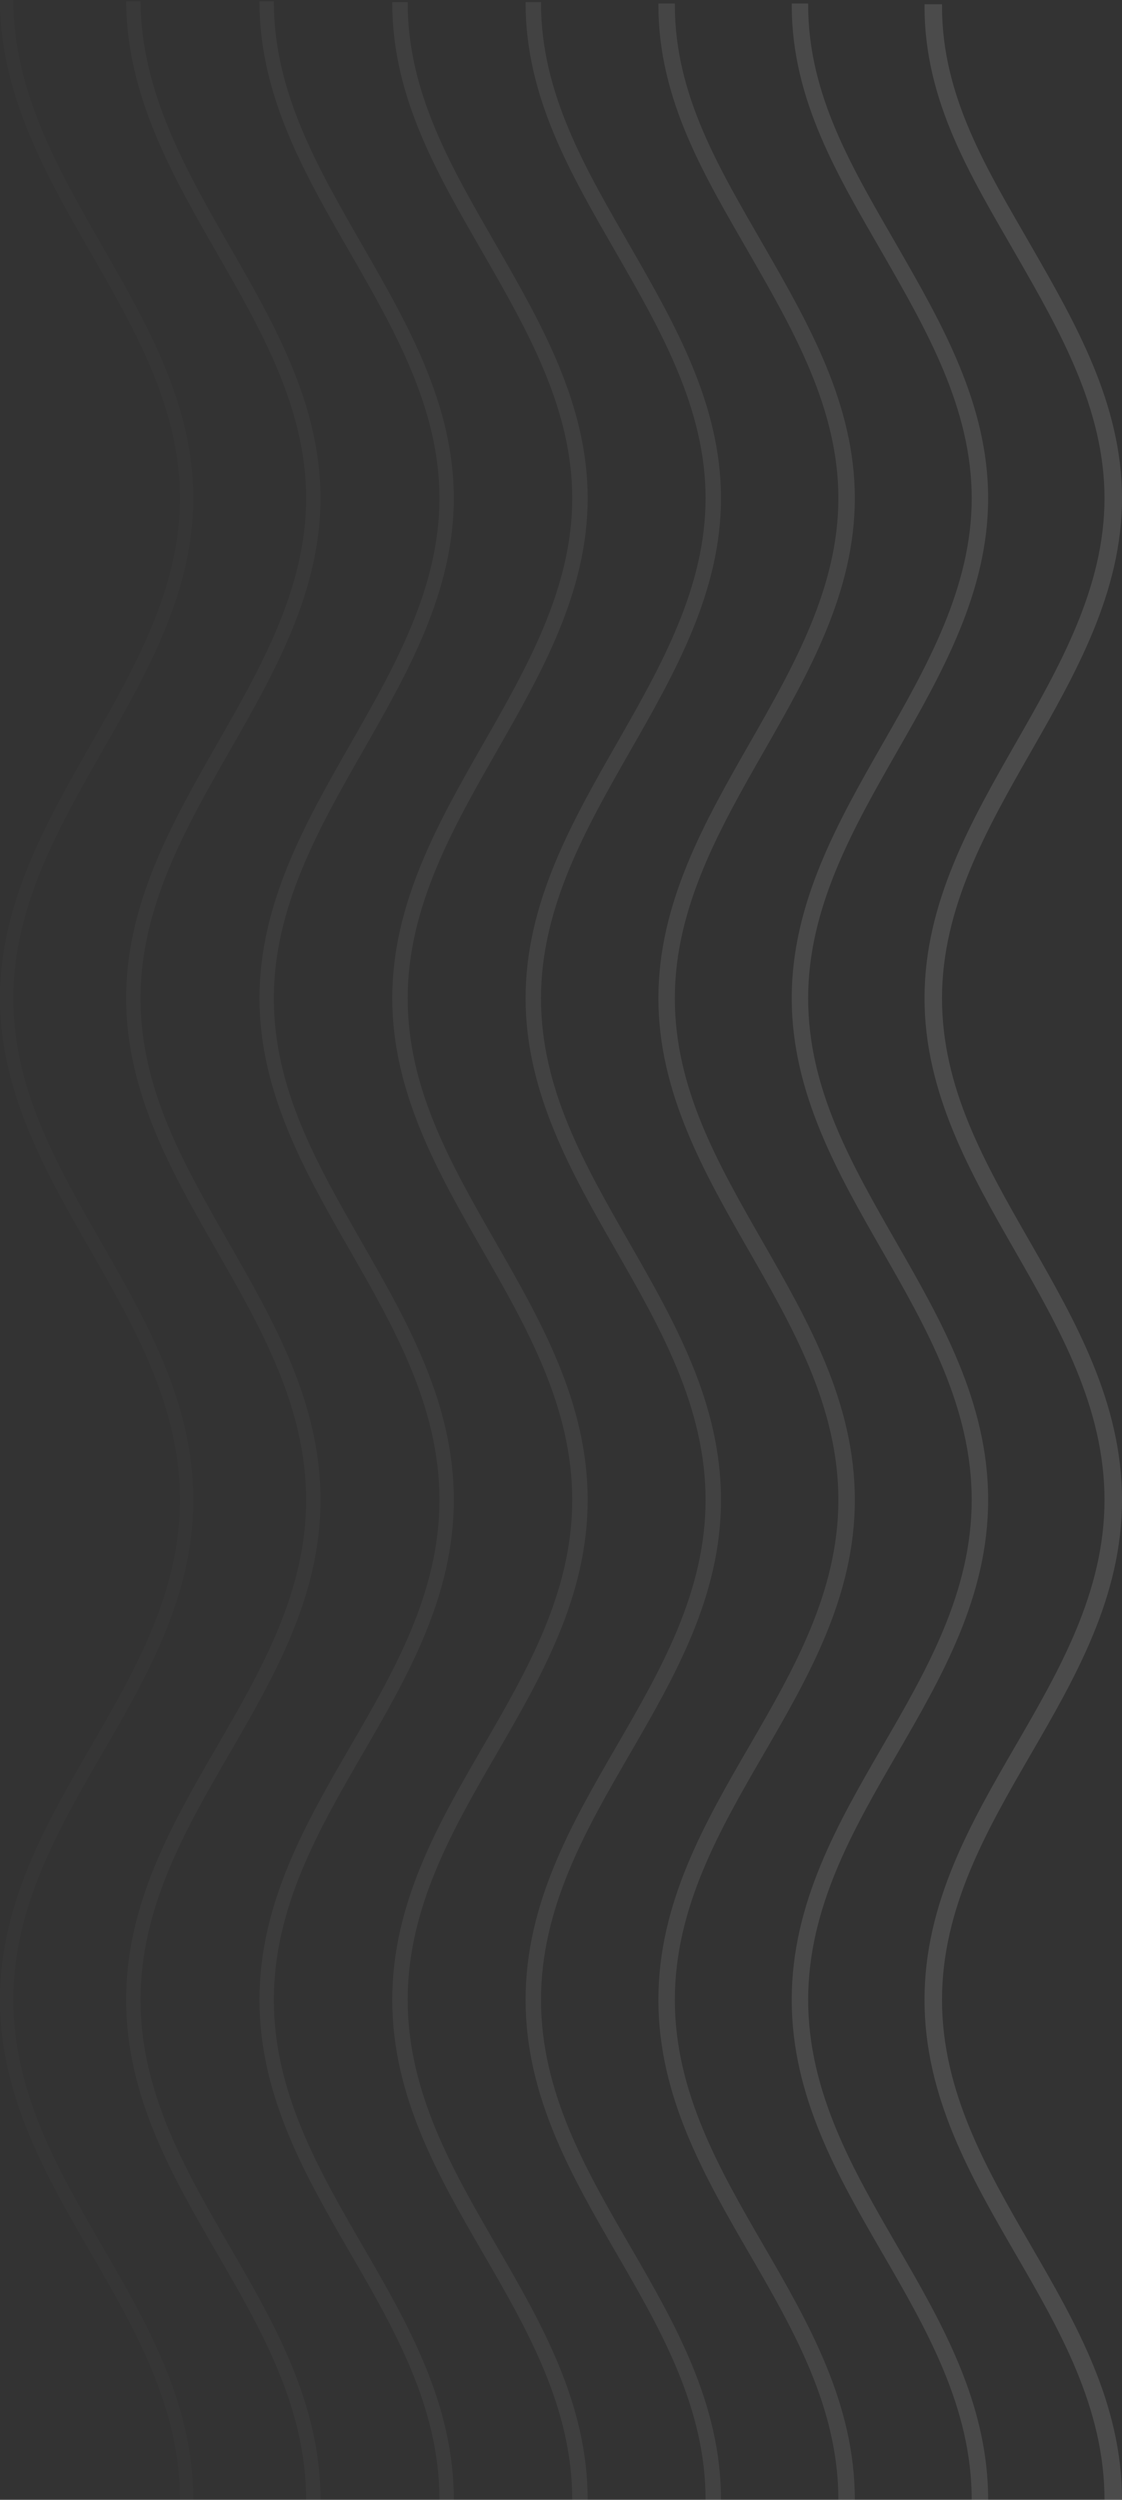 <svg xmlns="http://www.w3.org/2000/svg" width="538.838" height="1200" viewBox="0 0 538.838 1200">
  <rect x="0" y="0" width="538.838" height="1200" fill="#333333" stroke="none"/>
  <g id="Group_22" data-name="Group 22" transform="translate(-1.161 0.5)" opacity="0.149">
    <g id="Group_15" data-name="Group 15" transform="translate(446.157 2.549)" opacity="0.8">
      <path id="Path_30" data-name="Path 30" d="M316.262,1197.974c0-46.278-22.192-84.573-43.651-121.6-21.037-36.3-42.788-73.837-42.788-118.395s21.751-82.1,42.788-118.4c21.459-37.034,43.651-75.329,43.651-121.606,0-46.48-22.34-85.457-43.943-123.156-21.853-38.133-42.5-74.151-42.5-117.678,0-43.837,21.833-82.042,42.95-118.989,21.379-37.412,43.489-76.1,43.489-121.01s-22.11-83.393-43.491-120.6C251.657,79.8,229.824,44.858,229.824,1.023h-6.4c0,45.545,22.266,81.239,43.8,118.707,20.962,36.479,42.64,74.2,42.64,117.412s-21.681,81.145-42.646,117.834c-21.529,37.67-43.793,76.628-43.793,122.165,0,45.23,22.036,83.678,43.344,120.863,21.187,36.97,43.094,75.2,43.094,119.97,0,44.556-21.751,82.094-42.788,118.395C245.613,873.4,223.421,911.7,223.421,957.977s22.192,84.573,43.651,121.6c21.037,36.3,42.788,73.837,42.788,118.395" transform="translate(-223.421 -1.023)" fill="#fff" fill-rule="evenodd"/>
      <path id="Path_31" data-name="Path 31" d="M316.262,1197.974c0-46.278-22.192-84.573-43.651-121.6-21.037-36.3-42.788-73.837-42.788-118.395s21.751-82.1,42.788-118.4c21.459-37.034,43.651-75.329,43.651-121.606,0-46.48-22.34-85.457-43.943-123.156-21.853-38.133-42.5-74.151-42.5-117.678,0-43.837,21.833-82.042,42.95-118.989,21.379-37.412,43.489-76.1,43.489-121.01s-22.11-83.393-43.491-120.6C251.657,79.8,229.824,44.858,229.824,1.023h-6.4c0,45.545,22.266,81.239,43.8,118.707,20.962,36.479,42.64,74.2,42.64,117.412s-21.681,81.145-42.646,117.834c-21.529,37.67-43.793,76.628-43.793,122.165,0,45.23,22.036,83.678,43.344,120.863,21.187,36.97,43.094,75.2,43.094,119.97,0,44.556-21.751,82.094-42.788,118.395C245.613,873.4,223.421,911.7,223.421,957.977s22.192,84.573,43.651,121.6c21.037,36.3,42.788,73.837,42.788,118.395" transform="translate(-223.421 -1.023)" fill="#fff" stroke="#fff" stroke-width="2"/>
    </g>
    <g id="Group_16" data-name="Group 16" transform="translate(382.129 1.937)" opacity="0.7">
      <path id="Path_32" data-name="Path 32" d="M284.282,1198.276c0-46.276-22.192-84.571-43.651-121.6-21.037-36.3-42.788-73.837-42.788-118.395s21.751-82.1,42.788-118.4c21.459-37.034,43.651-75.329,43.651-121.606,0-46.48-22.34-85.457-43.943-123.158-21.851-38.131-42.5-74.149-42.5-117.676,0-43.837,21.833-82.042,42.95-118.989,21.379-37.412,43.489-76.1,43.489-121.01s-22.11-83.393-43.491-120.6C219.677,80.1,197.844,44.55,197.844.717h-6.4c0,45.543,22.266,81.848,43.8,119.318,20.962,36.479,42.64,74.2,42.64,117.412S256.2,318.591,235.234,355.28c-21.529,37.67-43.793,76.628-43.793,122.165,0,45.228,22.036,83.678,43.344,120.861,21.187,36.97,43.094,75.2,43.094,119.972,0,44.554-21.749,82.094-42.786,118.395C213.635,873.707,191.441,912,191.441,958.282s22.194,84.57,43.653,121.6c21.037,36.3,42.786,73.837,42.786,118.393" transform="translate(-191.441 -0.717)" fill="#fff" fill-rule="evenodd"/>
      <path id="Path_33" data-name="Path 33" d="M284.282,1198.276c0-46.276-22.192-84.571-43.651-121.6-21.037-36.3-42.788-73.837-42.788-118.395s21.751-82.1,42.788-118.4c21.459-37.034,43.651-75.331,43.651-121.606,0-46.48-22.34-85.457-43.943-123.158-21.851-38.131-42.5-74.149-42.5-117.676,0-43.837,21.833-82.042,42.95-118.989,21.379-37.412,43.489-76.1,43.489-121.01s-22.11-83.393-43.491-120.6C219.677,80.1,197.844,44.55,197.844.717h-6.4c0,45.543,22.266,81.848,43.8,119.318,20.962,36.479,42.64,74.2,42.64,117.412S256.2,318.591,235.234,355.28c-21.529,37.67-43.793,76.628-43.793,122.165,0,45.228,22.036,83.678,43.344,120.861,21.187,36.97,43.094,75.2,43.094,119.972,0,44.554-21.749,82.094-42.786,118.395C213.635,873.707,191.441,912,191.441,958.282s22.194,84.57,43.653,121.6c21.037,36.3,42.786,73.837,42.786,118.393" transform="translate(-191.441 -0.717)" fill="#fff" stroke="#fff" stroke-width="1.5"/>
    </g>
    <g id="Group_17" data-name="Group 17" transform="translate(318.102 1.937)" opacity="0.6">
      <path id="Path_34" data-name="Path 34" d="M252.3,1198.276c0-46.276-22.194-84.571-43.653-121.6-21.037-36.3-42.786-73.837-42.786-118.395s21.749-82.1,42.786-118.4C230.11,802.851,252.3,764.556,252.3,718.279c0-46.48-22.34-85.457-43.943-123.158-21.853-38.131-42.5-74.149-42.5-117.676,0-43.837,21.833-82.042,42.95-118.989,21.379-37.412,43.489-76.1,43.489-121.01s-22.11-83.393-43.493-120.6C187.7,80.1,165.865,44.55,165.865.717h-6.4c0,45.543,22.266,81.848,43.8,119.318,20.962,36.479,42.64,74.2,42.64,117.412s-21.681,81.145-42.648,117.834c-21.529,37.67-43.791,76.628-43.791,122.165,0,45.228,22.036,83.678,43.344,120.861,21.187,36.97,43.094,75.2,43.094,119.972,0,44.554-21.751,82.094-42.788,118.395C181.654,873.707,159.462,912,159.462,958.282s22.192,84.57,43.651,121.6c21.037,36.3,42.788,73.837,42.788,118.393" transform="translate(-159.462 -0.717)" fill="#fff" fill-rule="evenodd"/>
      <path id="Path_35" data-name="Path 35" d="M252.3,1198.276c0-46.276-22.194-84.571-43.653-121.6-21.037-36.3-42.786-73.837-42.786-118.395s21.749-82.1,42.786-118.4C230.11,802.851,252.3,764.554,252.3,718.279c0-46.48-22.34-85.457-43.943-123.158-21.853-38.131-42.5-74.149-42.5-117.676,0-43.837,21.833-82.042,42.95-118.989,21.379-37.412,43.489-76.1,43.489-121.01s-22.11-83.393-43.493-120.6C187.7,80.1,165.865,44.55,165.865.717h-6.4c0,45.543,22.266,81.848,43.8,119.318,20.962,36.479,42.64,74.2,42.64,117.412s-21.681,81.145-42.648,117.834c-21.529,37.67-43.791,76.628-43.791,122.165,0,45.228,22.036,83.678,43.344,120.861,21.187,36.97,43.094,75.2,43.094,119.972,0,44.554-21.751,82.094-42.788,118.395C181.654,873.707,159.462,912,159.462,958.282s22.192,84.57,43.651,121.6c21.037,36.3,42.788,73.837,42.788,118.393" transform="translate(-159.462 -0.717)" fill="#fff" stroke="#fff" stroke-width="1.5"/>
    </g>
    <g id="Group_18" data-name="Group 18" transform="translate(254.074 1.022)" opacity="0.5">
      <path id="Path_36" data-name="Path 36" d="M220.323,1198.734c0-46.276-22.192-84.571-43.651-121.6-21.037-36.3-42.788-73.837-42.788-118.393s21.751-82.1,42.788-118.4c21.459-37.034,43.651-75.329,43.651-121.6,0-46.482-22.34-85.457-43.943-123.158-21.853-38.131-42.5-74.151-42.5-117.676,0-43.837,21.833-82.044,42.95-118.989,21.379-37.412,43.489-76.1,43.489-121.01s-22.11-83.393-43.491-120.6C155.718,80.562,133.885,44.093,133.885.26h-6.4c0,45.545,22.266,82.765,43.8,120.235,20.962,36.479,42.64,74.2,42.64,117.412s-21.681,81.145-42.646,117.832c-21.529,37.672-43.793,76.63-43.793,122.167,0,45.228,22.036,83.678,43.344,120.861,21.187,36.97,43.094,75.2,43.094,119.972,0,44.554-21.751,82.094-42.788,118.395-21.459,37.034-43.651,75.329-43.651,121.608s22.192,84.57,43.651,121.6c21.037,36.3,42.788,73.837,42.788,118.393" transform="translate(-127.482 -0.26)" fill="#fff" fill-rule="evenodd"/>
      <path id="Path_37" data-name="Path 37" d="M220.323,1198.734c0-46.276-22.192-84.571-43.651-121.6-21.037-36.3-42.788-73.837-42.788-118.393s21.751-82.1,42.788-118.4c21.459-37.034,43.651-75.329,43.651-121.6,0-46.482-22.34-85.457-43.943-123.158-21.853-38.131-42.5-74.151-42.5-117.676,0-43.837,21.833-82.044,42.95-118.989,21.379-37.412,43.489-76.1,43.489-121.01s-22.11-83.4-43.491-120.6C155.718,80.562,133.885,44.093,133.885.26h-6.4c0,45.545,22.266,82.765,43.8,120.235,20.962,36.479,42.64,74.2,42.64,117.412s-21.681,81.145-42.646,117.832c-21.529,37.672-43.793,76.63-43.793,122.167,0,45.228,22.036,83.678,43.344,120.861,21.187,36.97,43.094,75.2,43.094,119.972,0,44.554-21.751,82.094-42.788,118.395-21.459,37.034-43.651,75.329-43.651,121.608s22.192,84.57,43.651,121.6c21.037,36.3,42.788,73.837,42.788,118.393" transform="translate(-127.482 -0.26)" fill="#fff" stroke="#fff" stroke-width="1"/>
    </g>
    <g id="Group_19" data-name="Group 19" transform="translate(190.045 1.02)" opacity="0.4">
      <path id="Path_38" data-name="Path 38" d="M188.343,1198.736c0-46.276-22.192-84.571-43.651-121.6-21.036-36.3-42.786-73.837-42.786-118.393s21.749-82.1,42.786-118.4c21.459-37.034,43.651-75.329,43.651-121.6,0-46.482-22.34-85.457-43.943-123.158-21.851-38.131-42.493-74.151-42.493-117.676,0-43.837,21.833-82.044,42.948-118.989,21.379-37.412,43.489-76.1,43.489-121.01s-22.11-83.393-43.491-120.6C123.74,80.563,101.907,44.094,101.907.259H95.5c0,45.545,22.264,82.765,43.8,120.235,20.962,36.479,42.64,74.2,42.64,117.412s-21.679,81.145-42.646,117.832C117.766,393.41,95.5,432.367,95.5,477.9c0,45.228,22.036,83.678,43.344,120.861,21.187,36.97,43.094,75.2,43.094,119.972,0,44.554-21.749,82.094-42.786,118.395C117.7,874.166,95.5,912.461,95.5,958.741s22.194,84.571,43.653,121.6c21.036,36.3,42.786,73.837,42.786,118.393" transform="translate(-95.502 -0.259)" fill="#fff" fill-rule="evenodd"/>
      <path id="Path_39" data-name="Path 39" d="M188.343,1198.736c0-46.276-22.192-84.571-43.651-121.6-21.036-36.3-42.786-73.837-42.786-118.393s21.749-82.1,42.786-118.4c21.459-37.034,43.651-75.329,43.651-121.6,0-46.482-22.34-85.457-43.943-123.158-21.851-38.131-42.493-74.151-42.493-117.676,0-43.837,21.833-82.044,42.948-118.989,21.379-37.412,43.489-76.1,43.489-121.01s-22.11-83.4-43.491-120.6C123.74,80.563,101.907,44.094,101.907.259H95.5c0,45.545,22.264,82.765,43.8,120.235,20.962,36.479,42.64,74.2,42.64,117.412s-21.679,81.145-42.646,117.832C117.766,393.41,95.5,432.367,95.5,477.9c0,45.228,22.036,83.678,43.344,120.861,21.187,36.97,43.094,75.2,43.094,119.972,0,44.554-21.749,82.094-42.786,118.395C117.7,874.166,95.5,912.461,95.5,958.741s22.194,84.571,43.653,121.6c21.036,36.3,42.786,73.837,42.786,118.393" transform="translate(-95.502 -0.259)" fill="#fff" stroke="#fff" stroke-width="1"/>
    </g>
    <g id="Group_20" data-name="Group 20" transform="translate(126.019 0.415)" opacity="0.3">
      <path id="Path_40" data-name="Path 40" d="M156.362,1199.042c0-46.276-22.192-84.571-43.651-121.6-21.036-36.3-42.786-73.837-42.786-118.393s21.749-82.1,42.786-118.4c21.459-37.034,43.651-75.329,43.651-121.6,0-46.482-22.338-85.457-43.941-123.158-21.853-38.133-42.5-74.151-42.5-117.678,0-43.835,21.833-82.042,42.95-118.989,21.379-37.41,43.487-76.1,43.487-121.01s-22.108-83.393-43.491-120.6C91.759,80.868,69.926,43.792,69.926-.043h-6.4c0,45.543,22.264,83.373,43.8,120.843,20.962,36.479,42.64,74.2,42.64,117.41s-21.679,81.147-42.646,117.834c-21.529,37.67-43.791,76.628-43.791,122.165,0,45.23,22.036,83.679,43.342,120.863,21.187,36.97,43.094,75.2,43.094,119.972,0,44.554-21.749,82.094-42.786,118.393-21.459,37.036-43.651,75.331-43.651,121.61s22.192,84.57,43.651,121.6c21.036,36.3,42.786,73.837,42.786,118.395" transform="translate(-63.523 0.043)" fill="#fff" fill-rule="evenodd"/>
      <path id="Path_41" data-name="Path 41" d="M156.362,1199.042c0-46.276-22.192-84.571-43.651-121.6-21.036-36.3-42.786-73.837-42.786-118.393s21.749-82.1,42.786-118.4c21.459-37.034,43.651-75.329,43.651-121.6,0-46.482-22.338-85.457-43.941-123.158-21.853-38.133-42.5-74.151-42.5-117.678,0-43.835,21.833-82.042,42.95-118.989,21.379-37.41,43.487-76.1,43.487-121.01s-22.108-83.393-43.491-120.6C91.759,80.868,69.926,43.792,69.926-.043h-6.4c0,45.543,22.264,83.373,43.8,120.843,20.962,36.479,42.64,74.2,42.64,117.41s-21.679,81.147-42.646,117.834c-21.529,37.67-43.791,76.628-43.791,122.165,0,45.23,22.036,83.679,43.342,120.863,21.187,36.97,43.094,75.2,43.094,119.972,0,44.554-21.749,82.094-42.786,118.393-21.459,37.036-43.651,75.331-43.651,121.61s22.192,84.57,43.651,121.6c21.036,36.3,42.786,73.837,42.786,118.395" transform="translate(-63.523 0.043)" fill="#fff" stroke="#fff" stroke-width="0.5"/>
    </g>
    <g id="Group_21" data-name="Group 21" transform="translate(61.99 0.415)" opacity="0.2">
      <path id="Path_42" data-name="Path 42" d="M124.384,1199.04c0-46.276-22.194-84.571-43.653-121.6-21.035-36.3-42.786-73.837-42.786-118.393s21.751-82.1,42.786-118.4c21.459-37.034,43.653-75.329,43.653-121.6,0-46.482-22.34-85.457-43.943-123.158-21.853-38.133-42.5-74.151-42.5-117.676,0-43.837,21.833-82.044,42.95-118.991,21.379-37.41,43.487-76.1,43.487-121.01s-22.108-83.391-43.491-120.6C59.953,81.17,38.306,43.333,37.95-.043h-6.4c.3,45.148,22.408,83.623,43.8,120.841,20.962,36.479,42.64,74.2,42.64,117.41S96.3,319.355,75.336,356.042c-21.531,37.67-43.793,76.63-43.793,122.167,0,45.228,22.036,83.677,43.344,120.861,21.187,36.97,43.094,75.2,43.094,119.972,0,44.554-21.751,82.094-42.786,118.395-21.461,37.034-43.653,75.329-43.653,121.608s22.192,84.57,43.651,121.6c21.037,36.3,42.786,73.837,42.786,118.395" transform="translate(-31.543 0.043)" fill="#fff" fill-rule="evenodd"/>
      <path id="Path_43" data-name="Path 43" d="M124.384,1199.04c0-46.276-22.194-84.571-43.653-121.6-21.035-36.3-42.786-73.837-42.786-118.393s21.751-82.1,42.786-118.4c21.459-37.034,43.653-75.329,43.653-121.6,0-46.482-22.34-85.457-43.943-123.158-21.853-38.133-42.5-74.151-42.5-117.676,0-43.837,21.833-82.044,42.95-118.991,21.379-37.41,43.487-76.1,43.487-121.01s-22.108-83.391-43.491-120.6C59.953,81.17,38.306,43.333,37.95-.043h-6.4c.3,45.148,22.408,83.623,43.8,120.841,20.962,36.479,42.64,74.2,42.64,117.41S96.3,319.355,75.336,356.042c-21.531,37.67-43.793,76.63-43.793,122.167,0,45.228,22.036,83.677,43.344,120.861,21.187,36.97,43.094,75.2,43.094,119.972,0,44.554-21.751,82.094-42.786,118.395-21.461,37.034-43.653,75.329-43.653,121.608s22.192,84.57,43.651,121.6c21.037,36.3,42.786,73.837,42.786,118.395" transform="translate(-31.543 0.043)" fill="#fff" stroke="#fff" stroke-width="0.5"/>
    </g>
    <path id="Path_44" data-name="Path 44" d="M94,1199.5c0-46.276-22.192-84.571-43.651-121.6-21.037-36.3-42.786-73.837-42.786-118.393s21.749-82.1,42.786-118.4C71.813,804.071,94,765.776,94,719.5c0-46.482-22.34-85.457-43.943-123.158-21.851-38.133-42.5-74.151-42.5-117.678,0-43.835,21.833-82.042,42.95-118.989C71.895,322.265,94,283.58,94,238.666s-22.11-83.393-43.491-120.6C29.4,81.324,7.566,43.333,7.566-.5h-6.4c0,45.543,22.266,84.286,43.8,121.756,20.962,36.479,42.64,74.2,42.64,117.41S65.92,319.813,44.954,356.5C23.425,394.17,1.161,433.128,1.161,478.665c0,45.23,22.036,83.68,43.346,120.863C65.692,636.5,87.6,674.724,87.6,719.5c0,44.554-21.751,82.094-42.786,118.395C23.355,874.929,1.161,913.224,1.161,959.5s22.194,84.57,43.653,121.6C65.848,1117.408,87.6,1154.94,87.6,1199.5" transform="translate(0)" fill="#fff" fill-rule="evenodd" opacity="0.1"/>
  </g>
</svg>
